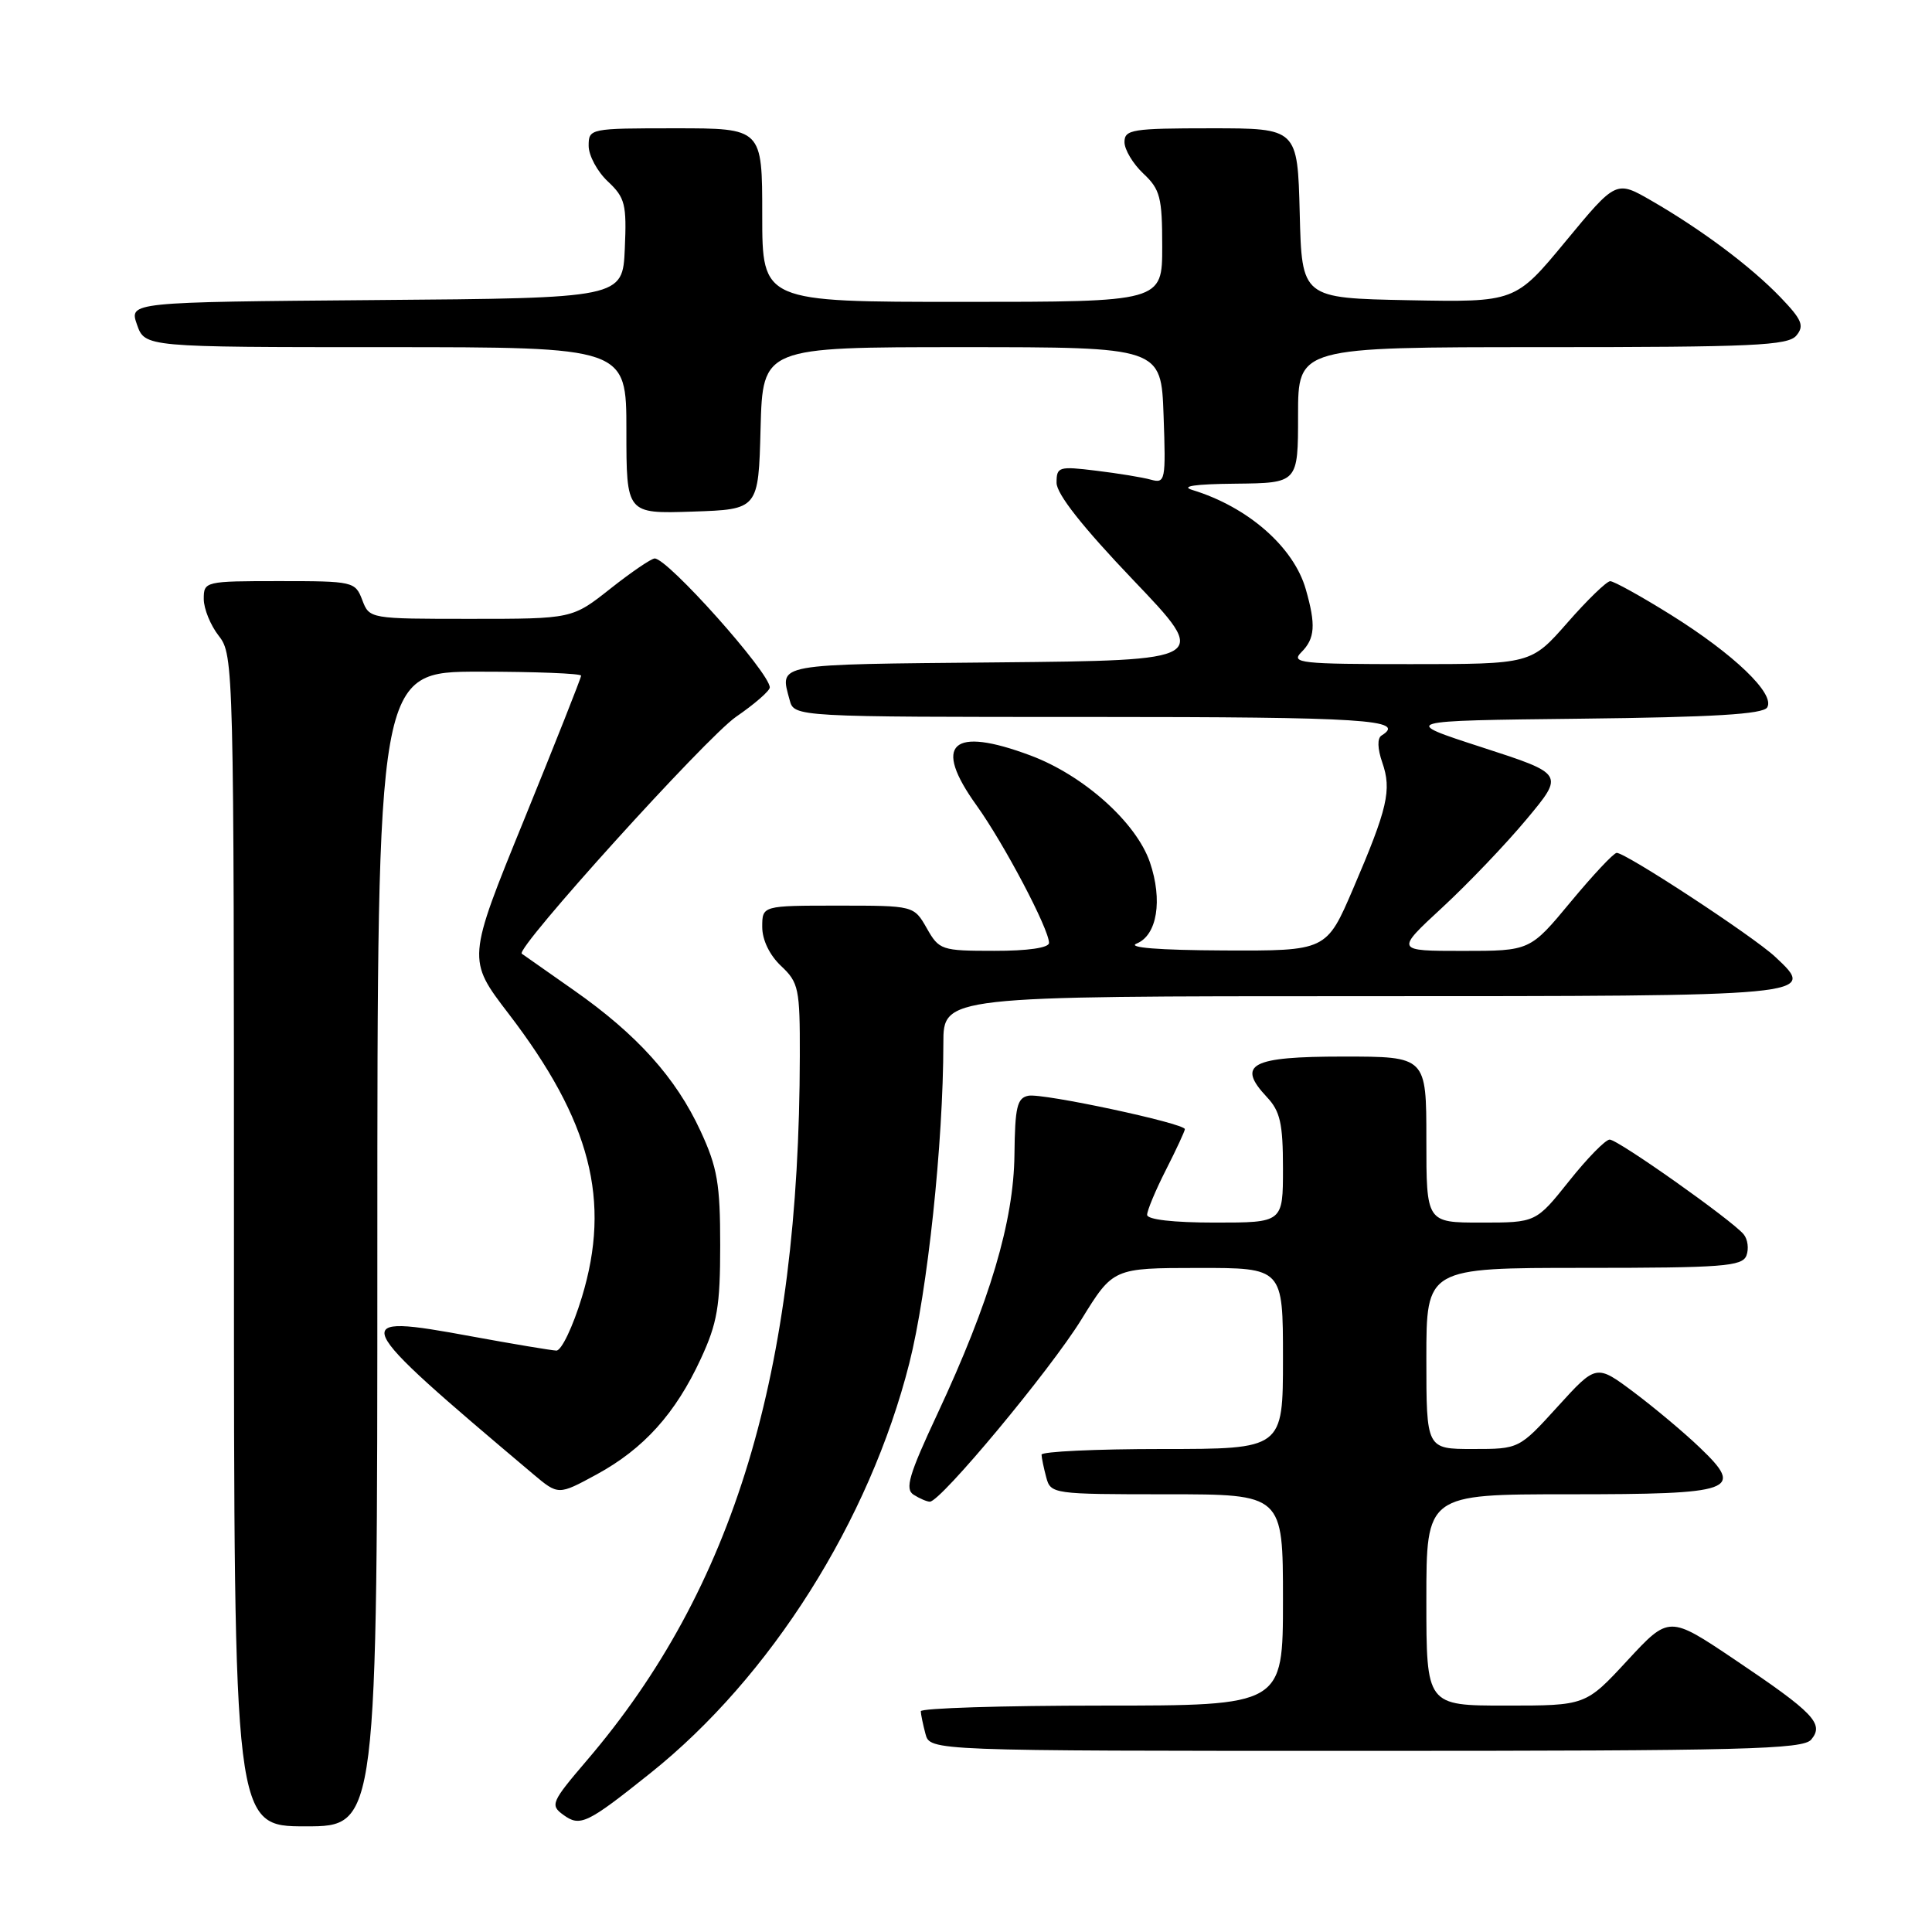 <?xml version="1.0" encoding="UTF-8" standalone="no"?>
<!DOCTYPE svg PUBLIC "-//W3C//DTD SVG 1.1//EN" "http://www.w3.org/Graphics/SVG/1.1/DTD/svg11.dtd" >
<svg xmlns="http://www.w3.org/2000/svg" xmlns:xlink="http://www.w3.org/1999/xlink" version="1.1" viewBox="0 0 256 256">
 <g >
 <path fill="currentColor"
d=" M 50.00 165.50 C 50.00 89.00 50.00 89.00 63.50 89.00 C 70.92 89.00 77.00 89.24 77.00 89.53 C 77.00 89.82 73.60 98.40 69.45 108.60 C 61.89 127.14 61.89 127.14 67.39 134.32 C 78.28 148.54 81.00 159.07 77.10 171.89 C 75.91 175.80 74.39 178.98 73.72 178.96 C 73.05 178.93 68.00 178.09 62.50 177.08 C 45.82 174.01 46.08 174.60 70.64 195.32 C 73.98 198.13 73.98 198.13 79.06 195.37 C 85.30 191.97 89.50 187.31 92.86 180.05 C 95.05 175.32 95.43 173.09 95.43 165.00 C 95.43 156.88 95.06 154.69 92.83 149.88 C 89.56 142.80 84.42 137.09 76.05 131.22 C 72.45 128.69 69.34 126.51 69.14 126.37 C 68.23 125.73 93.58 97.70 97.53 94.98 C 99.99 93.29 102.00 91.54 102.00 91.09 C 102.00 89.14 88.49 74.00 86.75 74.00 C 86.31 74.00 83.66 75.80 80.88 78.00 C 75.82 82.00 75.82 82.00 62.39 82.00 C 48.97 82.00 48.95 82.00 48.00 79.50 C 47.07 77.06 46.80 77.00 37.02 77.00 C 27.15 77.00 27.00 77.04 27.00 79.37 C 27.00 80.67 27.90 82.87 29.00 84.27 C 30.96 86.77 31.00 88.33 31.00 164.41 C 31.00 242.00 31.00 242.00 40.50 242.00 C 50.00 242.00 50.00 242.00 50.00 165.50 Z  M 86.18 234.95 C 102.11 222.23 115.20 201.51 120.49 180.63 C 122.90 171.13 124.99 151.47 125.00 138.25 C 125.00 132.00 125.00 132.00 180.38 132.00 C 240.76 132.00 240.81 132.00 235.23 126.79 C 232.33 124.07 215.42 112.99 214.22 113.01 C 213.82 113.02 211.08 115.94 208.12 119.51 C 202.74 126.00 202.74 126.00 193.81 126.00 C 184.89 126.00 184.89 126.00 191.11 120.25 C 194.53 117.09 199.57 111.81 202.30 108.53 C 207.28 102.56 207.28 102.56 196.39 99.03 C 185.50 95.50 185.50 95.50 209.45 95.23 C 227.03 95.03 233.61 94.64 234.16 93.74 C 235.26 91.96 229.75 86.68 221.37 81.45 C 217.44 79.00 213.84 77.01 213.36 77.01 C 212.89 77.02 210.33 79.49 207.69 82.51 C 202.87 88.00 202.87 88.00 186.87 88.00 C 172.31 88.00 171.00 87.86 172.43 86.43 C 174.25 84.61 174.38 82.81 173.02 78.07 C 171.42 72.48 165.35 67.17 158.01 64.93 C 156.36 64.43 158.32 64.14 163.75 64.09 C 172.00 64.00 172.00 64.00 172.00 55.00 C 172.00 46.00 172.00 46.00 204.38 46.00 C 232.32 46.00 236.93 45.79 238.03 44.46 C 239.11 43.16 238.77 42.36 235.91 39.38 C 231.97 35.29 225.50 30.45 218.82 26.59 C 214.14 23.89 214.14 23.89 207.46 31.97 C 200.78 40.05 200.78 40.05 186.64 39.78 C 172.50 39.50 172.50 39.50 172.22 28.25 C 171.93 17.00 171.93 17.00 160.47 17.00 C 150.03 17.00 149.00 17.16 149.00 18.83 C 149.00 19.83 150.13 21.71 151.50 23.00 C 153.73 25.09 154.00 26.15 154.00 32.67 C 154.00 40.00 154.00 40.00 127.50 40.00 C 101.00 40.00 101.00 40.00 101.00 28.50 C 101.00 17.00 101.00 17.00 89.50 17.00 C 78.13 17.00 78.00 17.03 78.00 19.33 C 78.00 20.60 79.14 22.73 80.54 24.04 C 82.83 26.19 83.05 27.06 82.79 32.96 C 82.50 39.50 82.50 39.50 49.81 39.76 C 17.11 40.03 17.11 40.03 18.15 43.01 C 19.20 46.00 19.20 46.00 51.10 46.00 C 83.00 46.00 83.00 46.00 83.00 57.04 C 83.00 68.08 83.00 68.08 91.75 67.79 C 100.50 67.50 100.50 67.50 100.78 56.75 C 101.07 46.00 101.07 46.00 127.46 46.00 C 153.86 46.00 153.86 46.00 154.18 55.05 C 154.49 63.70 154.41 64.08 152.50 63.56 C 151.40 63.25 148.14 62.72 145.25 62.37 C 140.28 61.76 140.00 61.85 140.00 63.97 C 140.00 65.46 143.45 69.83 150.16 76.86 C 160.32 87.50 160.32 87.50 132.16 87.77 C 102.37 88.05 103.32 87.87 104.63 92.75 C 105.23 95.00 105.23 95.00 144.62 95.00 C 180.87 95.00 186.46 95.36 183.06 97.46 C 182.48 97.82 182.52 99.19 183.16 101.04 C 184.43 104.68 183.87 107.10 179.30 117.75 C 175.76 126.00 175.76 126.00 162.13 125.94 C 153.50 125.90 149.28 125.56 150.62 125.02 C 153.33 123.92 154.08 119.28 152.37 114.26 C 150.56 108.98 143.59 102.74 136.56 100.11 C 126.09 96.19 123.53 98.56 129.40 106.72 C 133.04 111.80 139.00 123.10 139.00 124.94 C 139.00 125.59 136.18 126.00 131.75 125.99 C 124.75 125.99 124.44 125.89 122.80 122.99 C 121.09 120.00 121.09 120.00 111.05 120.00 C 101.00 120.00 101.00 120.00 101.00 122.83 C 101.00 124.55 101.98 126.57 103.50 128.00 C 105.83 130.19 106.00 130.99 105.98 139.92 C 105.91 181.89 97.27 210.47 77.73 233.30 C 73.06 238.77 72.88 239.19 74.62 240.46 C 76.87 242.11 77.77 241.67 86.18 234.95 Z  M 240.00 230.50 C 241.74 228.41 240.35 226.96 229.85 219.90 C 221.16 214.06 221.16 214.06 215.63 220.03 C 210.11 226.00 210.11 226.00 199.55 226.00 C 189.00 226.00 189.00 226.00 189.00 212.00 C 189.00 198.00 189.00 198.00 207.88 198.00 C 229.90 198.00 231.22 197.53 225.22 191.80 C 223.18 189.84 219.25 186.55 216.51 184.49 C 211.52 180.75 211.52 180.75 206.41 186.37 C 201.29 192.00 201.29 192.00 195.15 192.00 C 189.00 192.00 189.00 192.00 189.00 180.00 C 189.00 168.00 189.00 168.00 209.89 168.00 C 228.27 168.00 230.86 167.80 231.41 166.37 C 231.75 165.48 231.59 164.21 231.04 163.55 C 229.48 161.67 214.39 151.00 213.29 151.00 C 212.74 151.00 210.32 153.47 207.91 156.50 C 203.52 162.00 203.52 162.00 196.26 162.00 C 189.00 162.00 189.00 162.00 189.00 151.00 C 189.00 140.00 189.00 140.00 177.97 140.00 C 165.74 140.00 163.80 141.03 167.87 145.37 C 169.63 147.24 170.00 148.86 170.00 154.81 C 170.00 162.00 170.00 162.00 161.00 162.00 C 155.47 162.00 152.00 161.60 152.00 160.97 C 152.00 160.40 153.12 157.71 154.50 155.00 C 155.88 152.29 157.00 149.86 157.00 149.62 C 157.00 148.85 138.15 144.82 136.27 145.19 C 134.77 145.48 134.49 146.68 134.42 153.01 C 134.32 161.84 131.17 172.45 124.22 187.33 C 120.42 195.45 119.88 197.31 121.06 198.06 C 121.85 198.56 122.82 198.98 123.21 198.98 C 124.62 199.01 139.17 181.53 143.29 174.84 C 147.50 168.02 147.50 168.02 158.75 168.01 C 170.00 168.00 170.00 168.00 170.00 180.00 C 170.00 192.00 170.00 192.00 154.00 192.00 C 145.20 192.00 138.01 192.34 138.01 192.75 C 138.02 193.16 138.30 194.51 138.63 195.75 C 139.22 197.96 139.51 198.00 154.62 198.00 C 170.00 198.00 170.00 198.00 170.00 212.00 C 170.00 226.00 170.00 226.00 146.00 226.00 C 132.80 226.00 122.01 226.34 122.01 226.75 C 122.02 227.16 122.30 228.51 122.63 229.75 C 123.23 232.00 123.23 232.00 180.99 232.00 C 231.12 232.00 238.92 231.80 240.00 230.50 Z "/>
</g>
</svg>